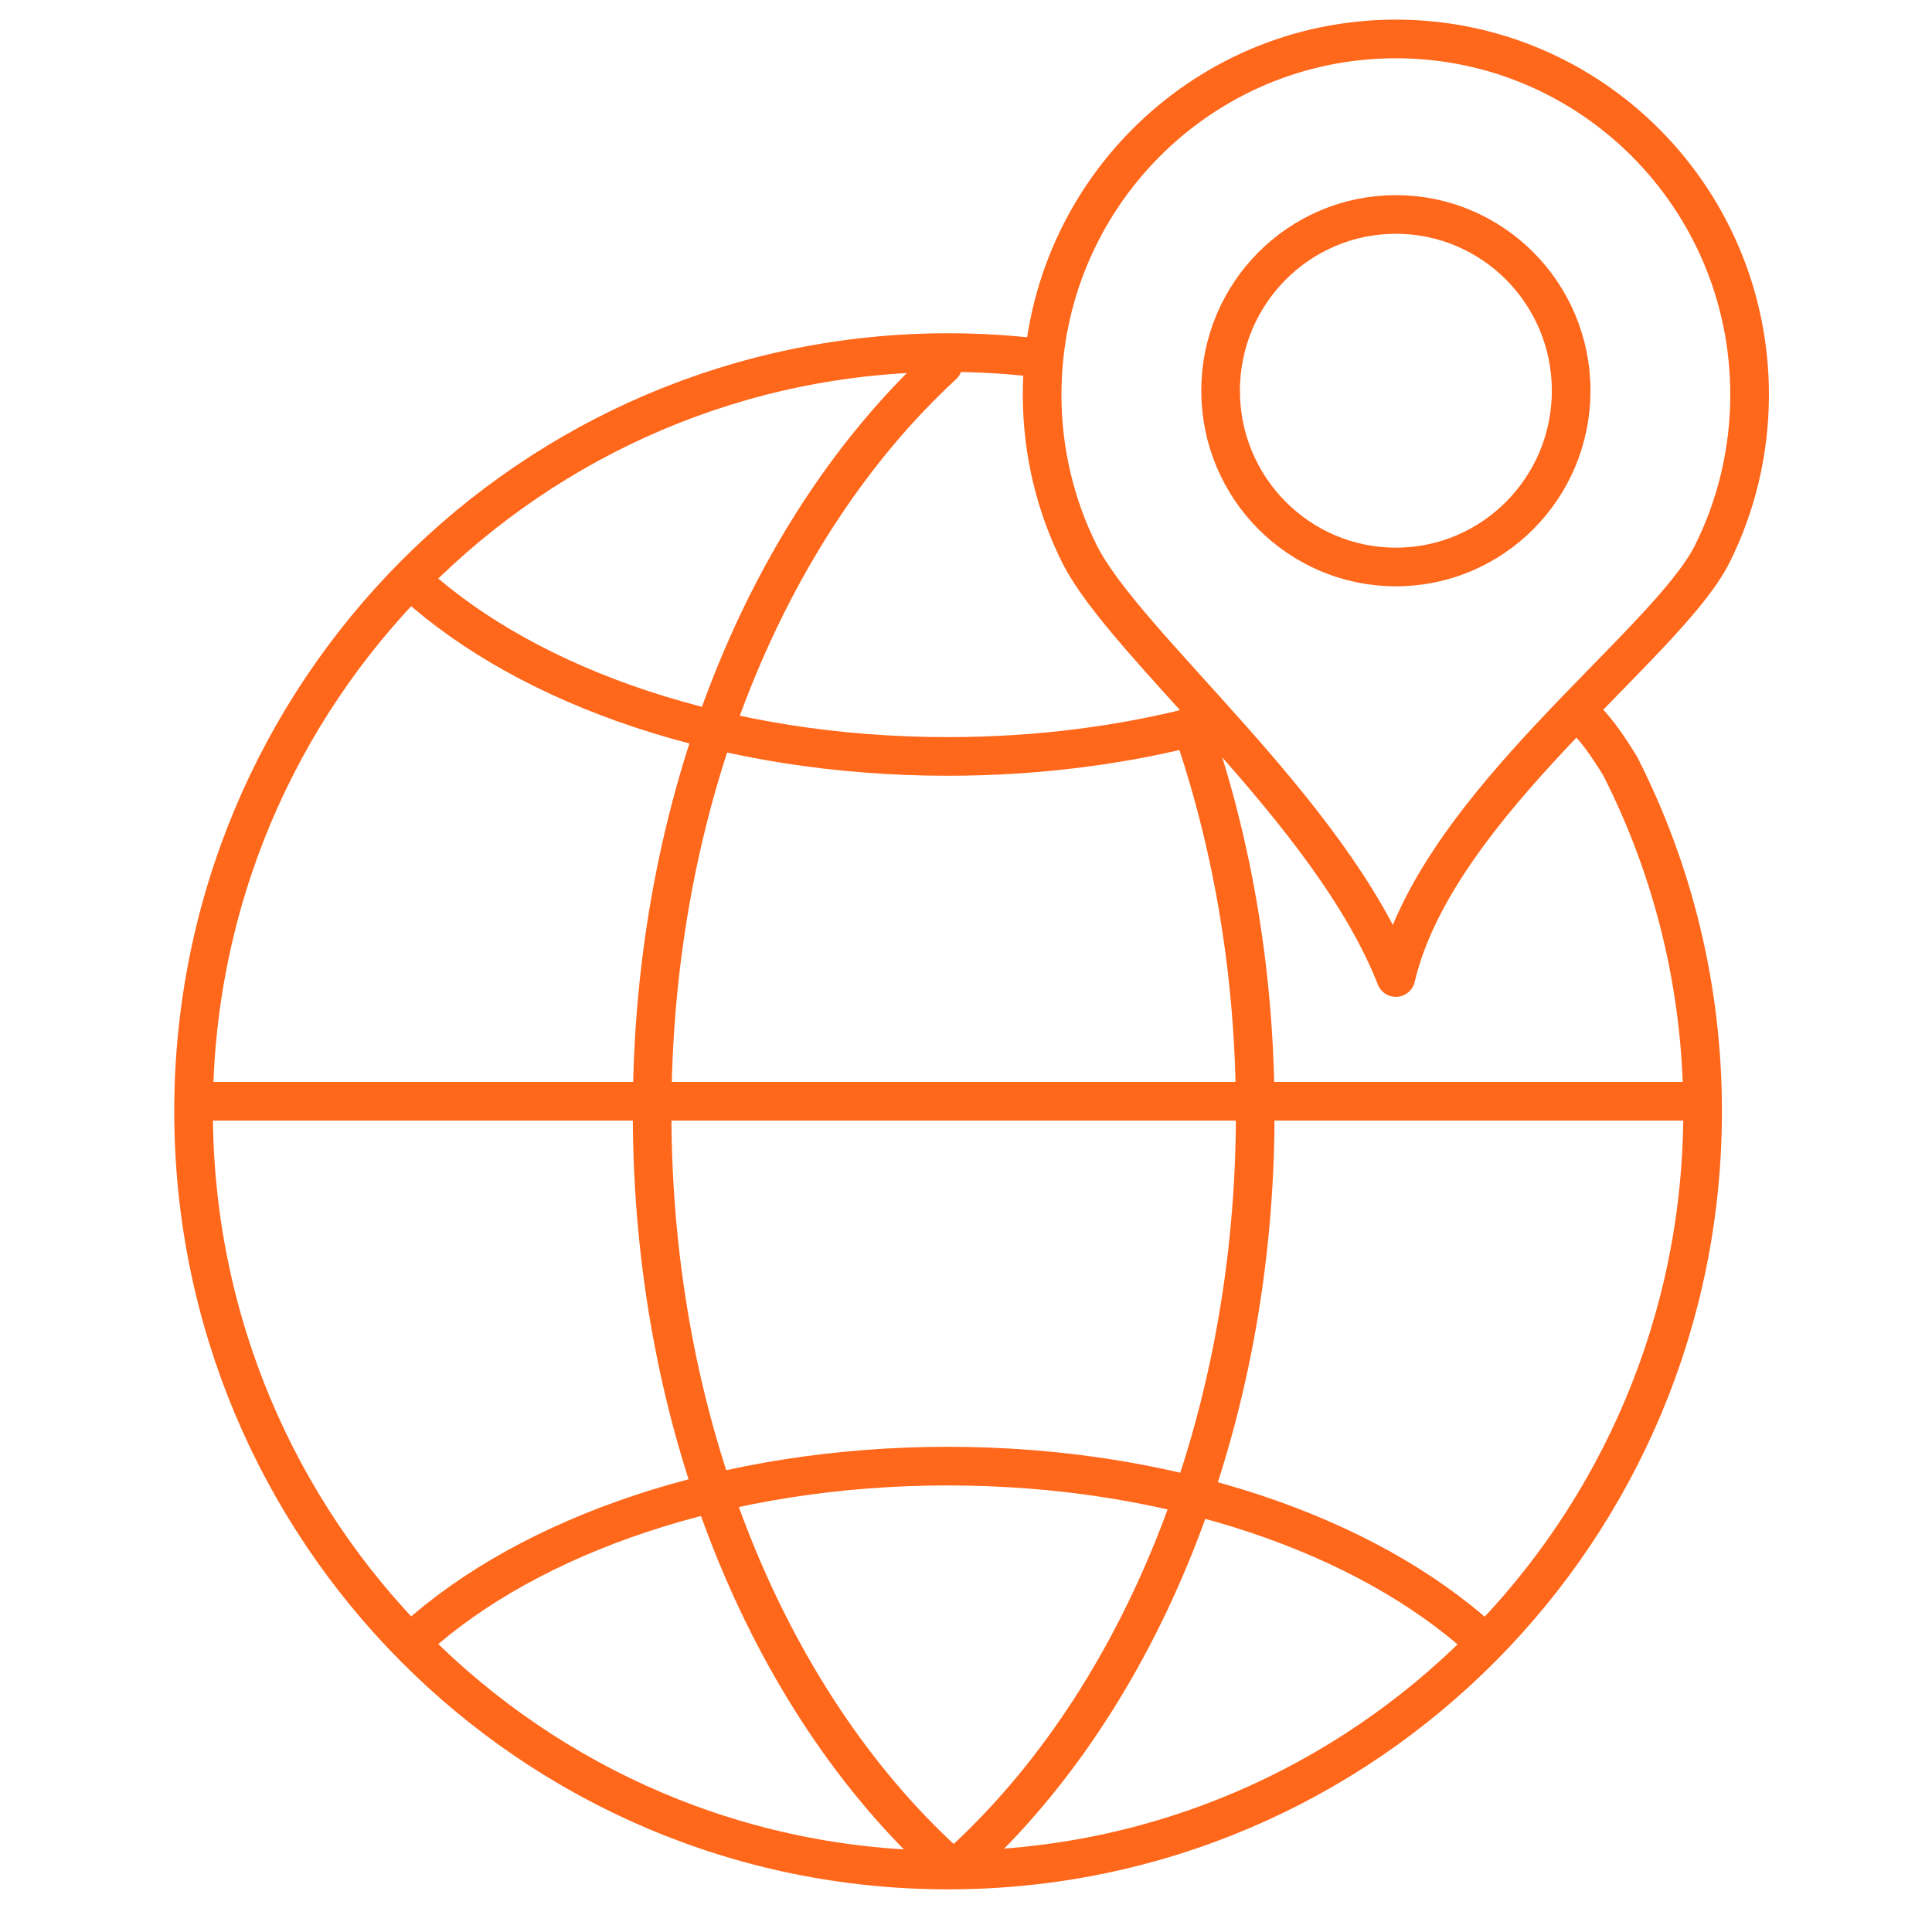 <?xml version="1.0" encoding="UTF-8"?>
<svg width="100px" height="100px" viewBox="0 0 100 100" version="1.1" xmlns="http://www.w3.org/2000/svg" xmlns:xlink="http://www.w3.org/1999/xlink">
    <!-- Generator: Sketch 46.2 (44496) - http://www.bohemiancoding.com/sketch -->
    <title>img_choice</title>
    <desc>Created with Sketch.</desc>
    <defs></defs>
    <g id="Assets" stroke="none" stroke-width="1" fill="none" fill-rule="evenodd" stroke-linecap="round" stroke-linejoin="round">
        <g id="img_choice" transform="translate(10, 2)" stroke="#FF671B" stroke-width="2">
            <path d="M72.238,35.4 C72.71,35.901 73.254,36.658 73.87,37.671 C76.59,43.027 78.127,49.093 78.127,55.518 C78.127,77.211 60.642,94.792 39.075,94.792 C17.503,94.792 0.019,77.211 0.019,55.518 C0.019,33.831 17.503,16.25 39.075,16.25 C40.595,16.25 42.097,16.337 43.573,16.506" id="Stroke-1"></path>
            <path d="M0.036,55 L78.108,55" id="Stroke-3"></path>
            <path d="M52.309,35.479 C48.247,36.555 43.764,37.153 39.052,37.153 C27.568,37.153 17.441,33.604 11.473,28.212" id="Stroke-5"></path>
            <path d="M66.674,82.864 C60.711,77.45 50.566,73.886 39.053,73.886 C27.566,73.886 17.44,77.436 11.474,82.828" id="Stroke-7"></path>
            <path d="M38.864,94.346 C29.752,85.981 23.753,71.747 23.753,55.596 C23.753,39.478 29.724,25.272 38.803,16.899" id="Stroke-9"></path>
            <path d="M39.859,94.346 C48.972,85.981 54.97,71.747 54.97,55.596 C54.97,48.592 53.843,41.95 51.823,35.989" id="Stroke-11"></path>
            <path d="M62.249,0.016 C67.306,0.016 71.885,2.078 75.197,5.408 C78.509,8.739 80.559,13.344 80.559,18.428 C80.559,21.385 79.865,24.183 78.633,26.658 C76.274,31.396 64.354,39.639 62.249,48.597 C58.838,39.902 48.224,31.396 45.866,26.658 C44.634,24.183 43.94,21.385 43.94,18.428 C43.94,8.259 52.137,0.016 62.249,0.016 Z" id="Stroke-13"></path>
            <path d="M62.249,9.101 C67.261,9.101 71.323,13.185 71.323,18.223 C71.323,23.263 67.261,27.347 62.249,27.347 C57.24,27.347 53.178,23.263 53.178,18.223 C53.178,13.185 57.24,9.101 62.249,9.101 Z" id="Stroke-15"></path>
        </g>
    </g>
</svg>